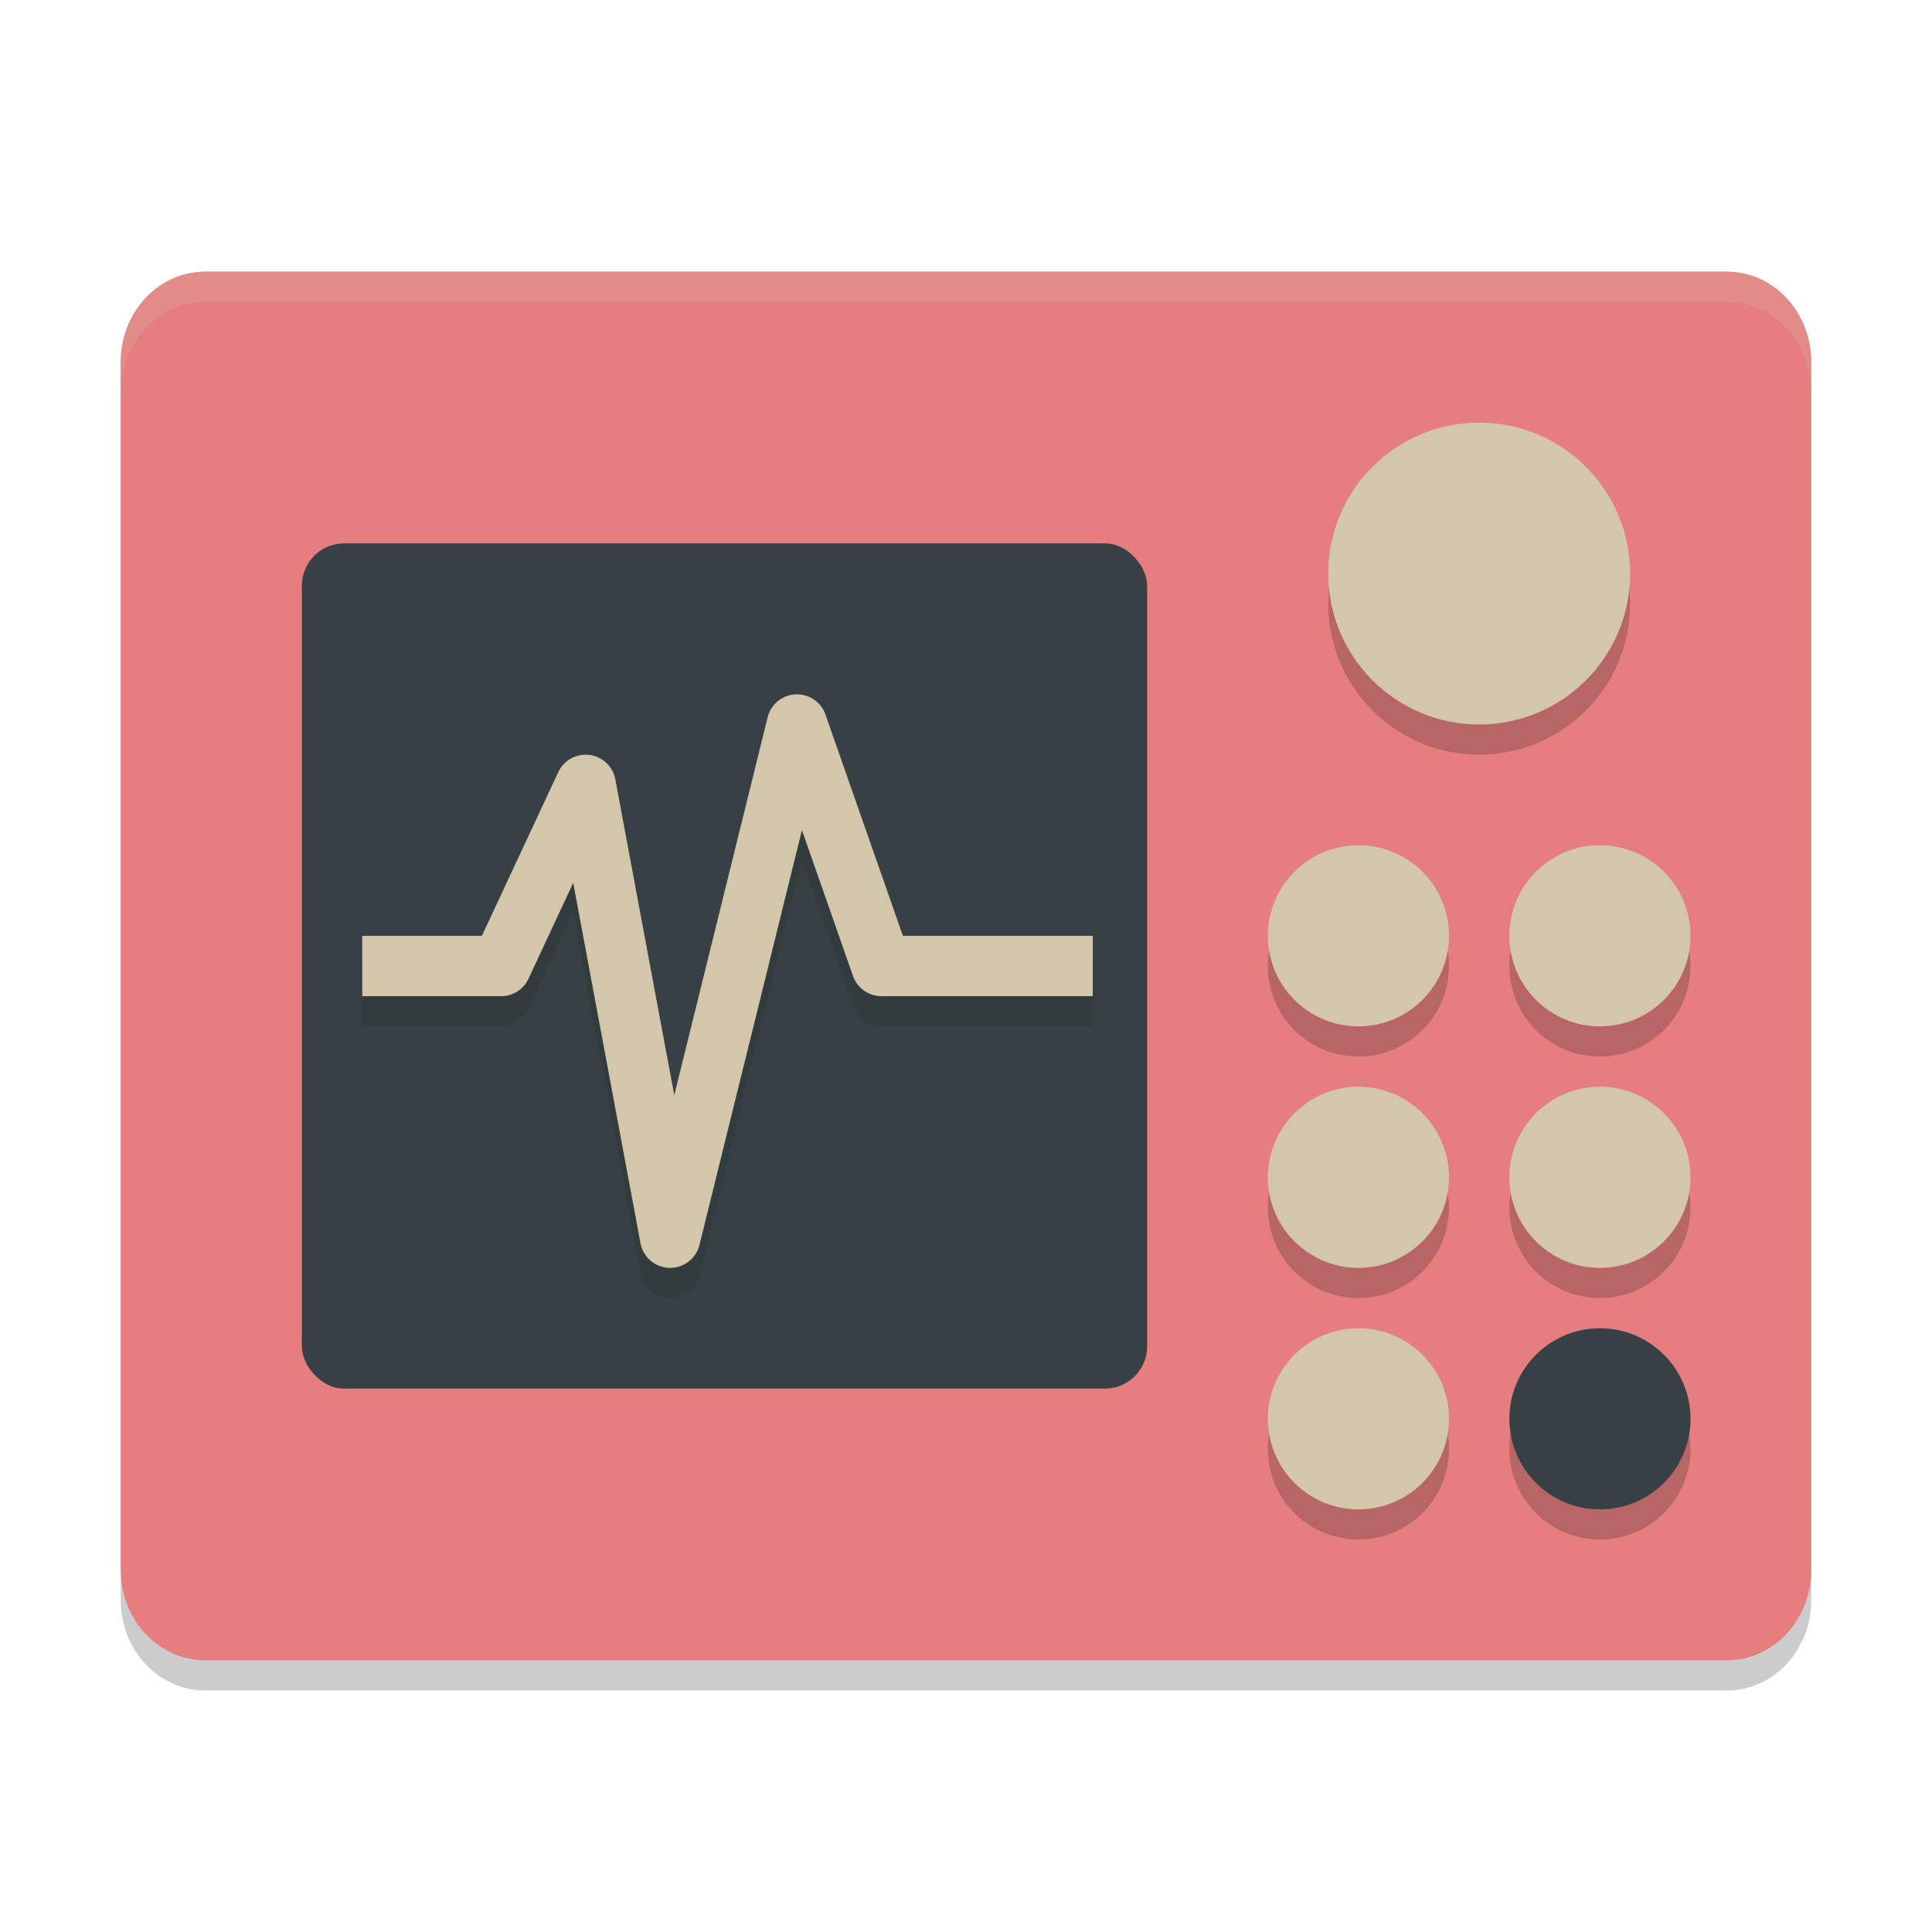 <svg xmlns="http://www.w3.org/2000/svg" width="64" height="64" version="1">
 <path style="opacity:0.2" transform="scale(-1,1)" d="m -57.2,9 h 50.4 c 1.551,0 2.8,1.338 2.8,3 v 41 c 0,1.662 -1.249,3 -2.8,3 H -57.2 C -58.751,56 -60,54.662 -60,53 V 12 c 0,-1.662 1.249,-3 2.8,-3 z"/>
 <path style="fill:#e67e80" transform="scale(-1,1)" d="m -57.2,9 h 50.4 c 1.551,0 2.8,1.338 2.8,3 v 40 c 0,1.662 -1.249,3 -2.8,3 H -57.2 C -58.751,55 -60,53.662 -60,52 V 12 c 0,-1.662 1.249,-3 2.8,-3 z"/>
 <rect style="fill:#374145" width="28" height="28" x="10" y="18" rx="1.4" ry="1.4"/>
 <path style="opacity:0.2;fill:none;stroke:#1e2326;stroke-width:2;stroke-linejoin:round" d="m 12,33 h 4.6 l 2.8,-6 2.8,15 4.2,-17 2.8,8 h 7"/>
 <path style="fill:none;stroke:#d3c6aa;stroke-width:2;stroke-linejoin:round" d="m 12,32 h 4.6 L 19.4,26 22.2,41 26.4,24 l 2.8,8 h 7"/>
 <path style="opacity:0.2" d="m 49,15 a 5,5 0 0 0 -5,5 5,5 0 0 0 5,5 5,5 0 0 0 5,-5 5,5 0 0 0 -5,-5 z m -4,14 a 3,3 0 0 0 -3,3 3,3 0 0 0 3,3 3,3 0 0 0 3,-3 3,3 0 0 0 -3,-3 z m 8,0 a 3,3 0 0 0 -3,3 3,3 0 0 0 3,3 3,3 0 0 0 3,-3 3,3 0 0 0 -3,-3 z m -8,8 a 3,3 0 0 0 -3,3 3,3 0 0 0 3,3 3,3 0 0 0 3,-3 3,3 0 0 0 -3,-3 z m 8,0 a 3,3 0 0 0 -3,3 3,3 0 0 0 3,3 3,3 0 0 0 3,-3 3,3 0 0 0 -3,-3 z m -8,8 a 3,3 0 0 0 -3,3 3,3 0 0 0 3,3 3,3 0 0 0 3,-3 3,3 0 0 0 -3,-3 z m 8,0 a 3,3 0 0 0 -3,3 3,3 0 0 0 3,3 3,3 0 0 0 3,-3 3,3 0 0 0 -3,-3 z"/>
 <g transform="scale(2)">
  <circle style="fill:#d3c6aa" cx="22.5" cy="15.5" r="1.5"/>
  <circle style="fill:#d3c6aa;stroke:#1e2326;stroke-width:0;stroke-linecap:round;stroke-linejoin:round" cx="24.5" cy="9.5" r="2.5"/>
  <circle style="fill:#d3c6aa" cx="22.5" cy="19.5" r="1.5"/>
  <circle style="fill:#d3c6aa" cx="22.5" cy="23.5" r="1.5"/>
  <circle style="fill:#d3c6aa" cx="26.5" cy="15.5" r="1.5"/>
  <circle style="fill:#d3c6aa" cx="26.5" cy="19.5" r="1.5"/>
  <circle style="fill:#374145" cx="26.5" cy="23.5" r="1.5"/>
 </g>
 <path style="opacity:0.2;fill:#d3c6aa" d="M 6.801,9 C 5.25,9 4,10.338 4,12 v 1 C 4,11.338 5.25,10 6.801,10 H 57.199 C 58.75,10 60,11.338 60,13 V 12 C 60,10.338 58.75,9 57.199,9 Z"/>
</svg>
